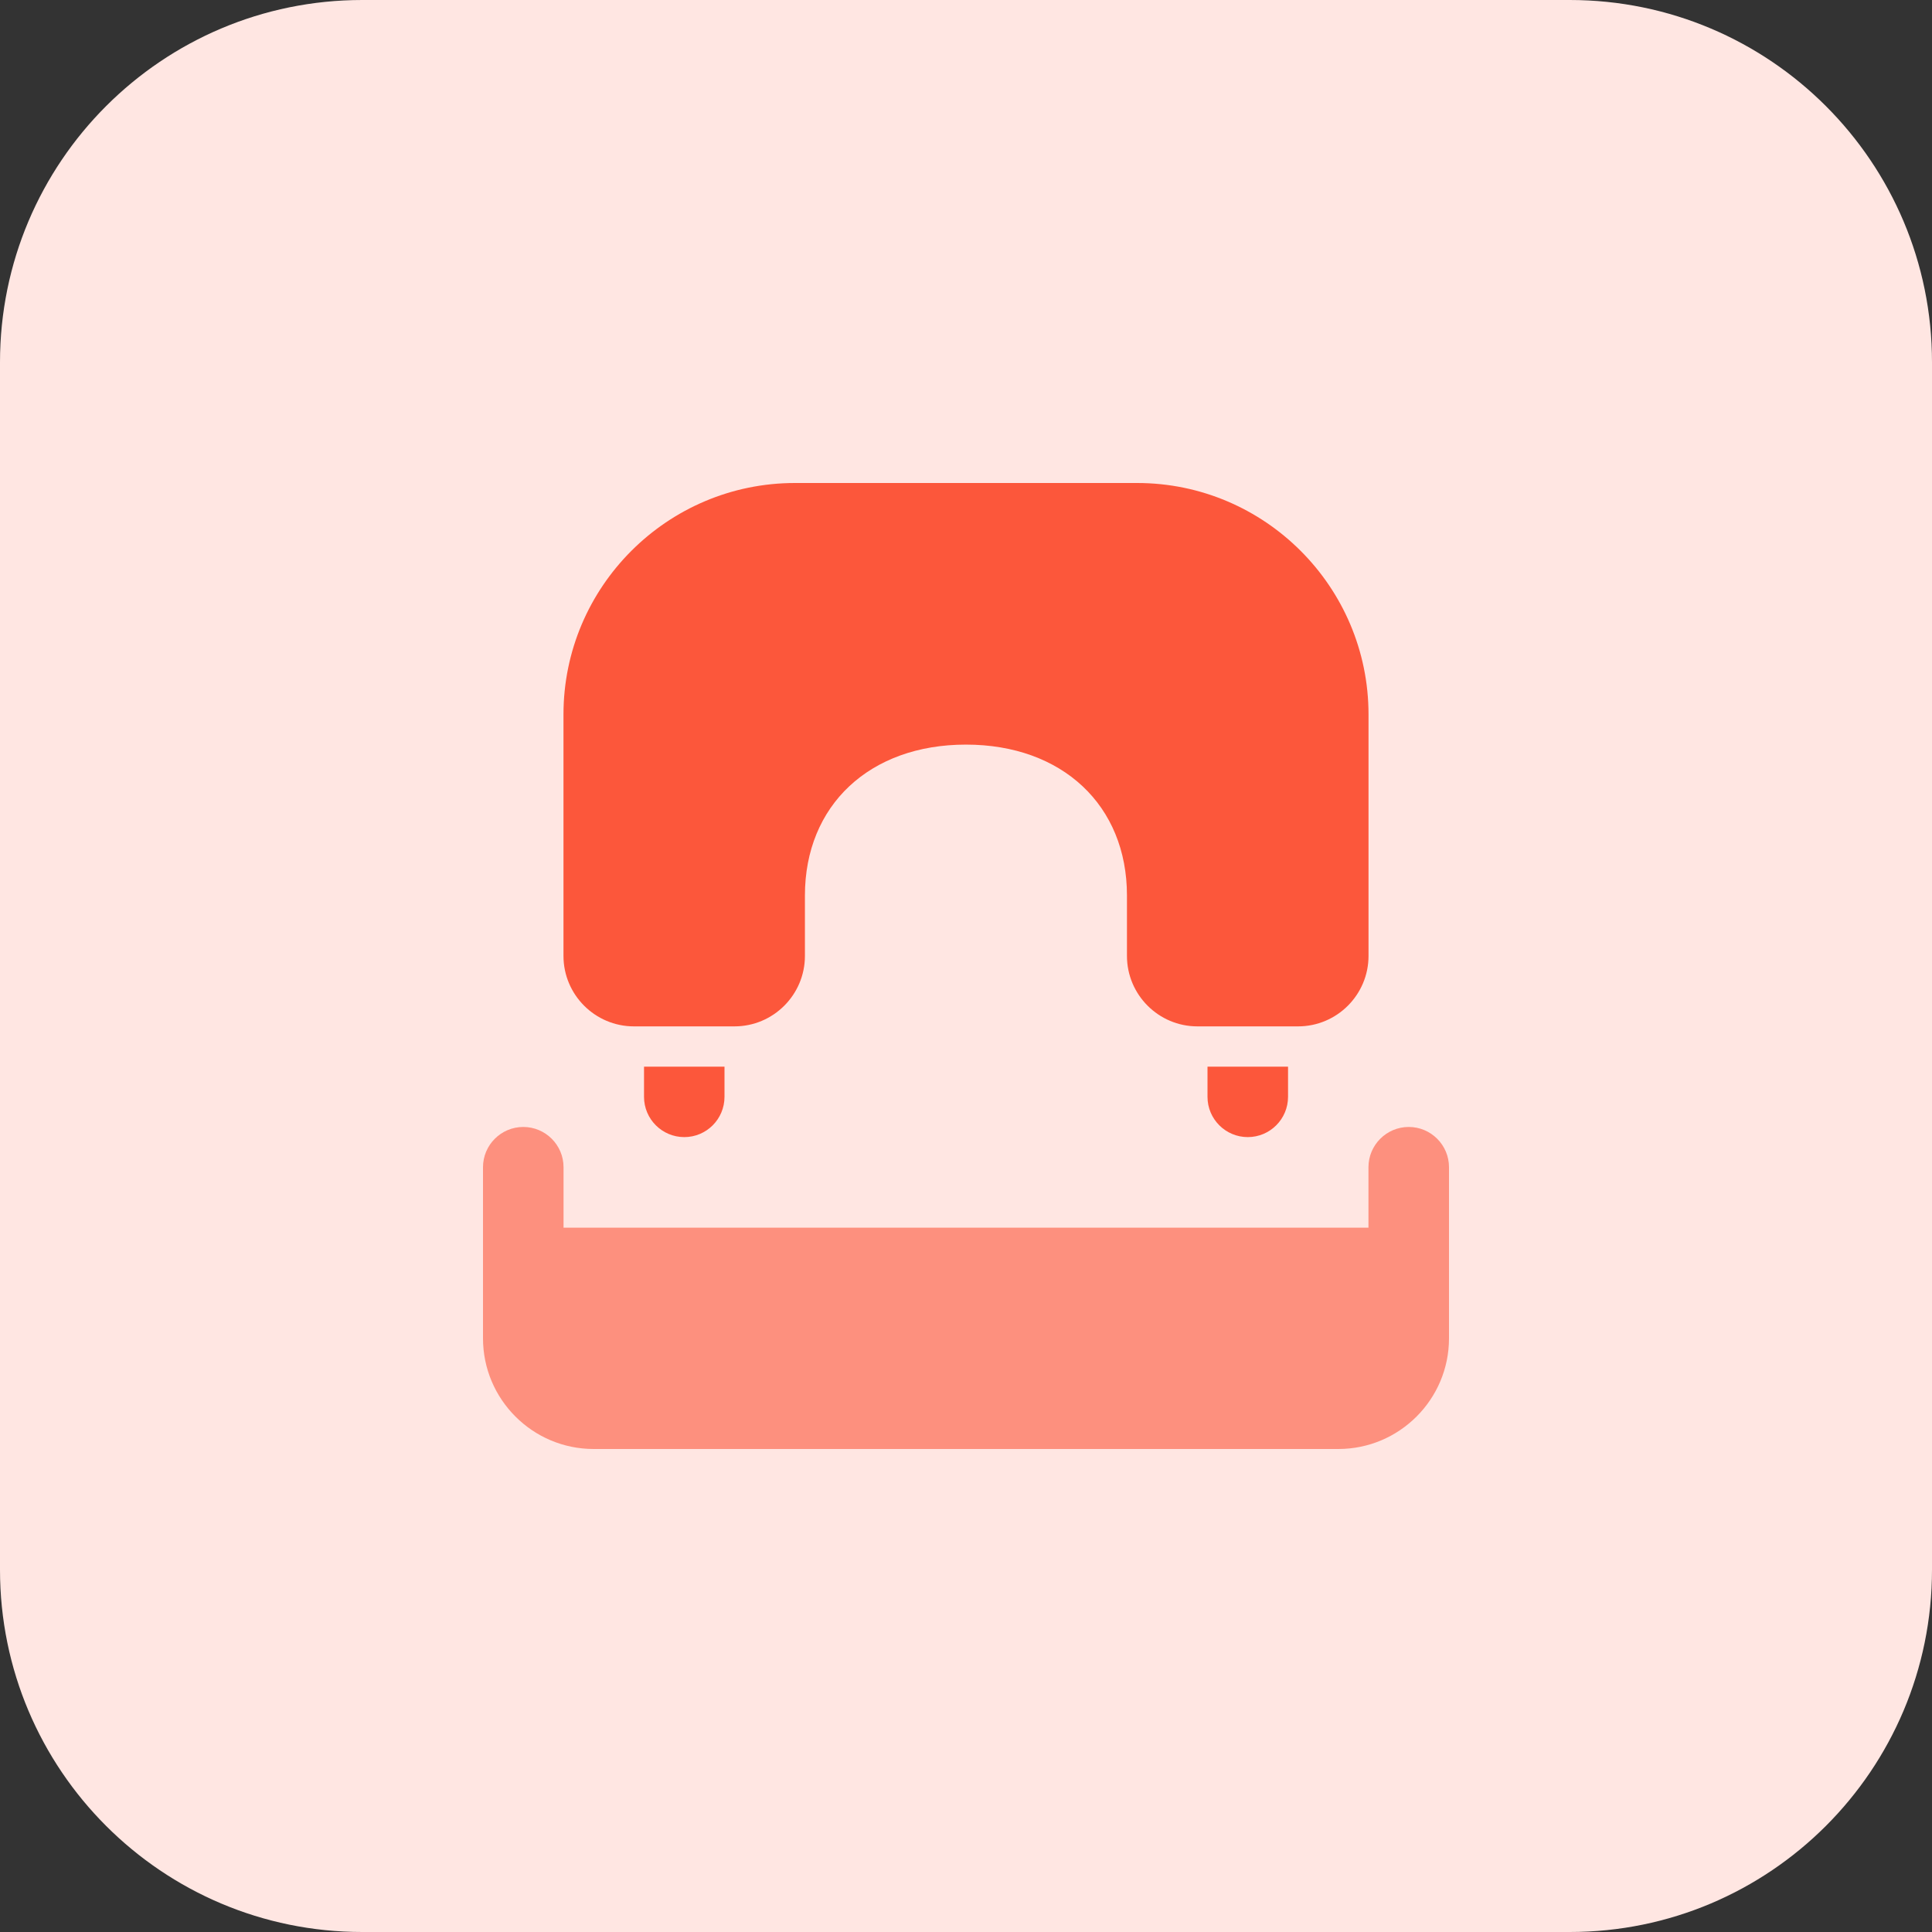 <svg id="bold" enable-background="new 0 0 32 32" height="512" viewBox="0 0 32 32" width="512" xmlns="http://www.w3.org/2000/svg"><rect x="0" y="0" width="32" height="32" fill="#333333" stroke="none"/><path d="m26 32h-20c-3.314 0-6-2.686-6-6v-20c0-3.314 2.686-6 6-6h20c3.314 0 6 2.686 6 6v20c0 3.314-2.686 6-6 6z" fill="#ffe6e2"/><path d="m21.5 17h-1.667c-.643 0-1.167-.523-1.167-1.167v-1c0-1.495-1.072-2.5-2.667-2.5s-2.667 1.005-2.667 2.5v1c0 .643-.523 1.167-1.167 1.167h-1.665c-.643 0-1.167-.523-1.167-1.167v-4c0-2.113 1.72-3.833 3.834-3.833h5.667c2.114 0 3.833 1.72 3.833 3.833v4c0 .644-.524 1.167-1.167 1.167z" fill="#fc573b"/><g fill="#fd907e"><path d="m22.167 24h-12.334c-1.011 0-1.833-.822-1.833-1.833v-1.333c0-.276.224-.5.5-.5h15c.276 0 .5.224.5.5v1.333c0 1.011-.822 1.833-1.833 1.833z"/><path d="m8.667 21.667c-.369 0-.667-.299-.667-.667v-1.667c0-.368.299-.667.667-.667s.667.299.667.667v1.667c-.001.368-.299.667-.667.667z"/><path d="m23.333 21.667c-.368 0-.667-.299-.667-.667v-1.667c0-.368.299-.667.667-.667s.667.299.667.667v1.667c0 .368-.298.667-.667.667z"/></g><path d="m20 17.667v.5c0 .368.299.667.667.667s.667-.299.667-.667v-.5z" fill="#fc573b"/><path d="m10.667 17.667v.5c0 .368.299.667.667.667s.666-.299.666-.667v-.5z" fill="#fc573b"/></svg>